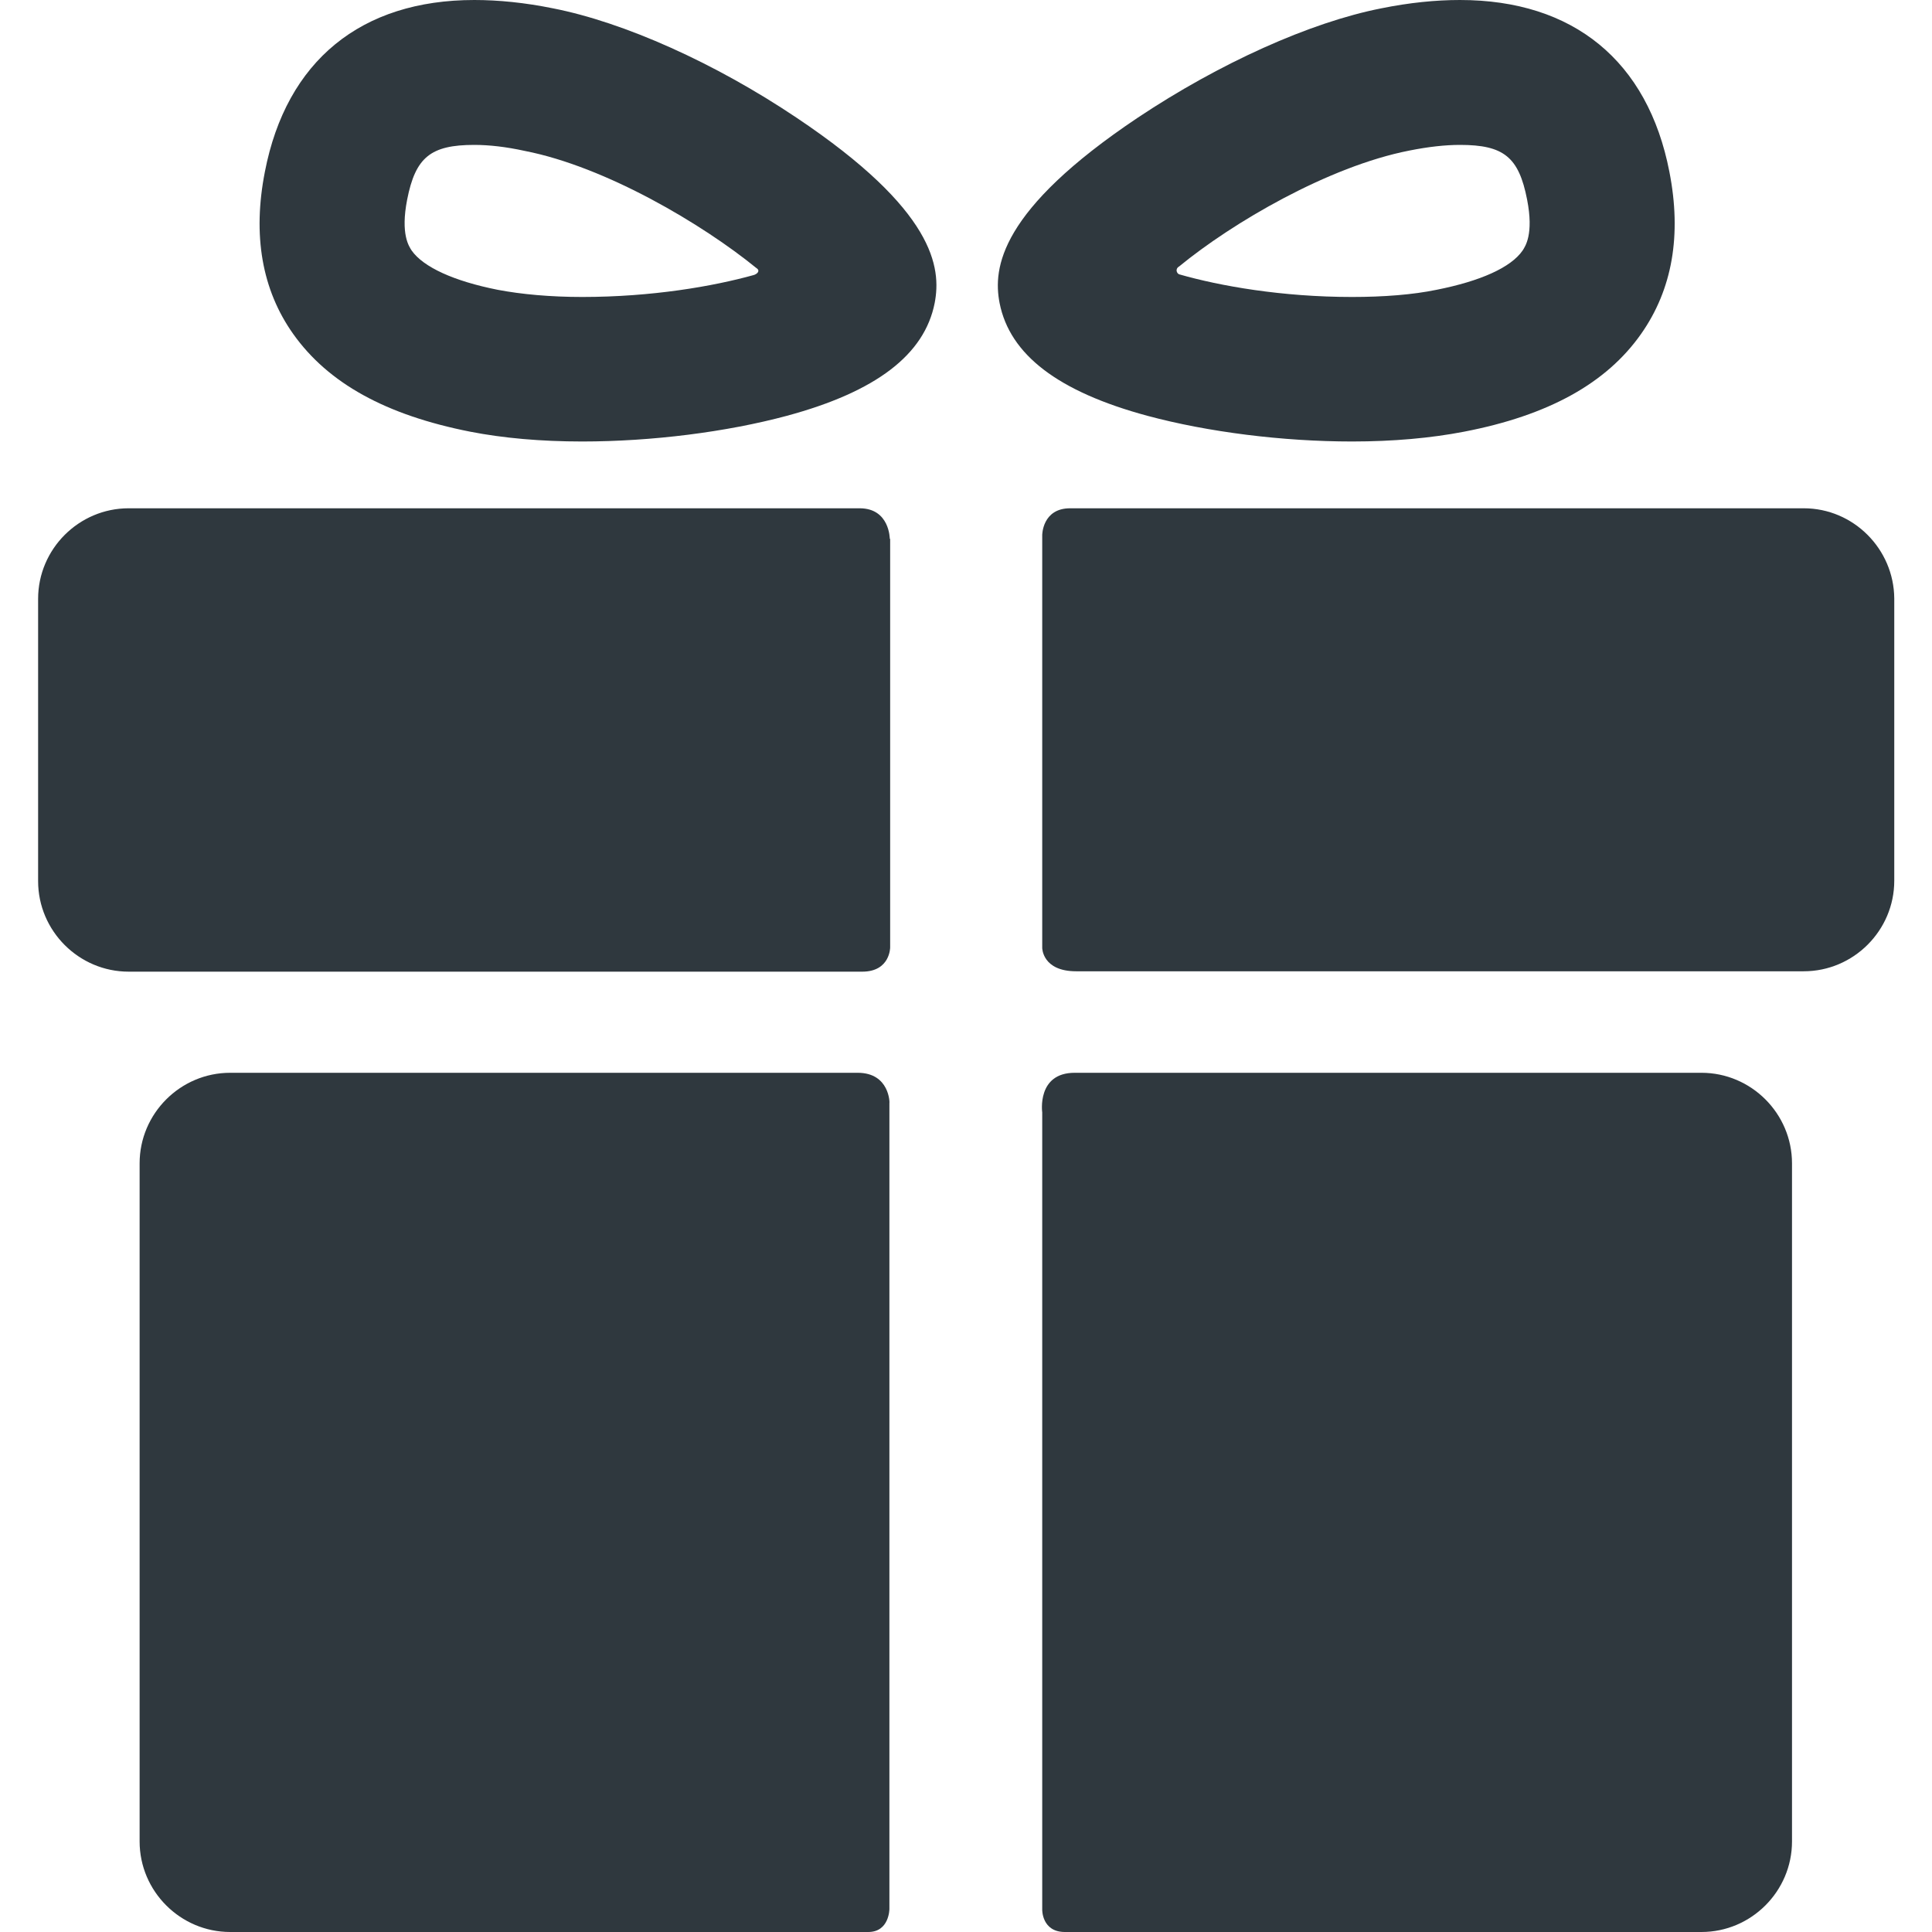<?xml version="1.0" encoding="utf-8"?>
<!-- Generator: Adobe Illustrator 18.1.1, SVG Export Plug-In . SVG Version: 6.00 Build 0)  -->
<svg version="1.1" id="Capa_1" xmlns="http://www.w3.org/2000/svg" xmlns:xlink="http://www.w3.org/1999/xlink" x="0px" y="0px"
	 viewBox="-49 141 512 512" enable-background="new -49 141 512 512" xml:space="preserve">
<g>
	<g>
		<g>
			<path fill="#2F383E" d="M178.3,425.3c-42.2,0-166.3,0-166.3,0c-13.2,0-24,10.8-24,24V629c0,13.2,10.8,24,24,24
				c0,0,126.7,0,169.1,0c5.6,0,5.6-6.1,5.6-6.1V433.4C186.8,433.4,186.8,425.3,178.3,425.3z"/>
			<path fill="#2F383E" d="M401.9,425.3c0,0-124.6,0-166.1,0c-10.1,0-8.6,10.5-8.6,10.5v211.3c0,0-0.1,5.9,6,5.9
				c42.2,0,168.7,0,168.7,0c13.2,0,24-10.8,24-24V449.3C425.9,436.1,415.1,425.3,401.9,425.3z"/>
		</g>
		<g>
			<path fill="#2F383E" d="M186.8,283.8c0,0,0-8.1-8-8.1c-48,0-193.7,0-193.7,0c-13.2,0-24,10.8-24,24v74.8c0,13.2,10.8,24,24,24
				c0,0,146.4,0,194.4,0c7.4,0,7.4-6.4,7.4-6.4V283.8L186.8,283.8z"/>
			<path fill="#2F383E" d="M429,275.7c0,0-145.8,0-194.4,0c-7.4,0-7.4,7.1-7.4,7.1v109.4c0,0,0,6.2,9,6.2c48.2,0,192.8,0,192.8,0
				c13.2,0,24-10.8,24-24v-74.8C452.9,286.5,442.2,275.7,429,275.7z"/>
		</g>
		<g>
			<path fill="#2F383E" d="M105.3,258c-11,0-21-0.9-29.7-2.6c-22.3-4.4-37.6-12.8-46.9-25.9c-8.3-11.7-10.8-26.2-7.5-43
				c5.7-29.4,25.5-45.5,55.5-45.5c6.4,0,13.4,0.7,20.8,2.2c18.9,3.7,43,14.5,64.6,29c36.6,24.5,38.4,39.7,36.6,49.1
				c-2.7,13.7-15.5,23.5-39.2,29.9C143.5,255.5,123.7,258,105.3,258z M76.7,179.4c-11.6,0-15.6,3.3-17.8,14.5
				c-1.8,9.2,0.5,12.4,1.2,13.5c3.1,4.4,11.2,8.1,22.8,10.4c6.3,1.2,14,1.9,22.4,1.9c18.4,0,34.6-2.8,45.4-5.8
				c0.8-0.2,2-1.1,0.7-1.9c-14.1-11.5-39.8-26.8-61.3-31C85.1,179.9,80.6,179.4,76.7,179.4z"/>
		</g>
		<g>
			<path fill="#2F383E" d="M309.3,258C309.3,258,309.3,258,309.3,258c-18.4,0-38.2-2.5-54.2-6.8c-23.7-6.4-36.5-16.2-39.2-29.9
				c-1.8-9.3,0-24.6,36.6-49.1c21.6-14.4,45.7-25.3,64.6-29c7.4-1.5,14.4-2.2,20.8-2.2c30.1,0,49.8,16.2,55.5,45.5
				c3.3,16.8,0.8,31.2-7.5,43c-9.2,13.1-24.6,21.6-46.9,25.9C330.2,257.1,320.2,258,309.3,258z M263.5,211.6c-1.2,0.7-0.6,1.9,0,2.1
				c10.8,3.1,27.2,6,45.8,6c8.4,0,16.1-0.6,22.4-1.9c11.6-2.3,19.7-5.9,22.8-10.4c0.7-1.1,3-4.3,1.2-13.5
				c-2.2-11.3-6.2-14.5-17.8-14.5c-3.9,0-8.4,0.5-13.4,1.5C303,185.1,277.5,200.1,263.5,211.6z"/>
		</g>
	</g>
</g>
</svg>
